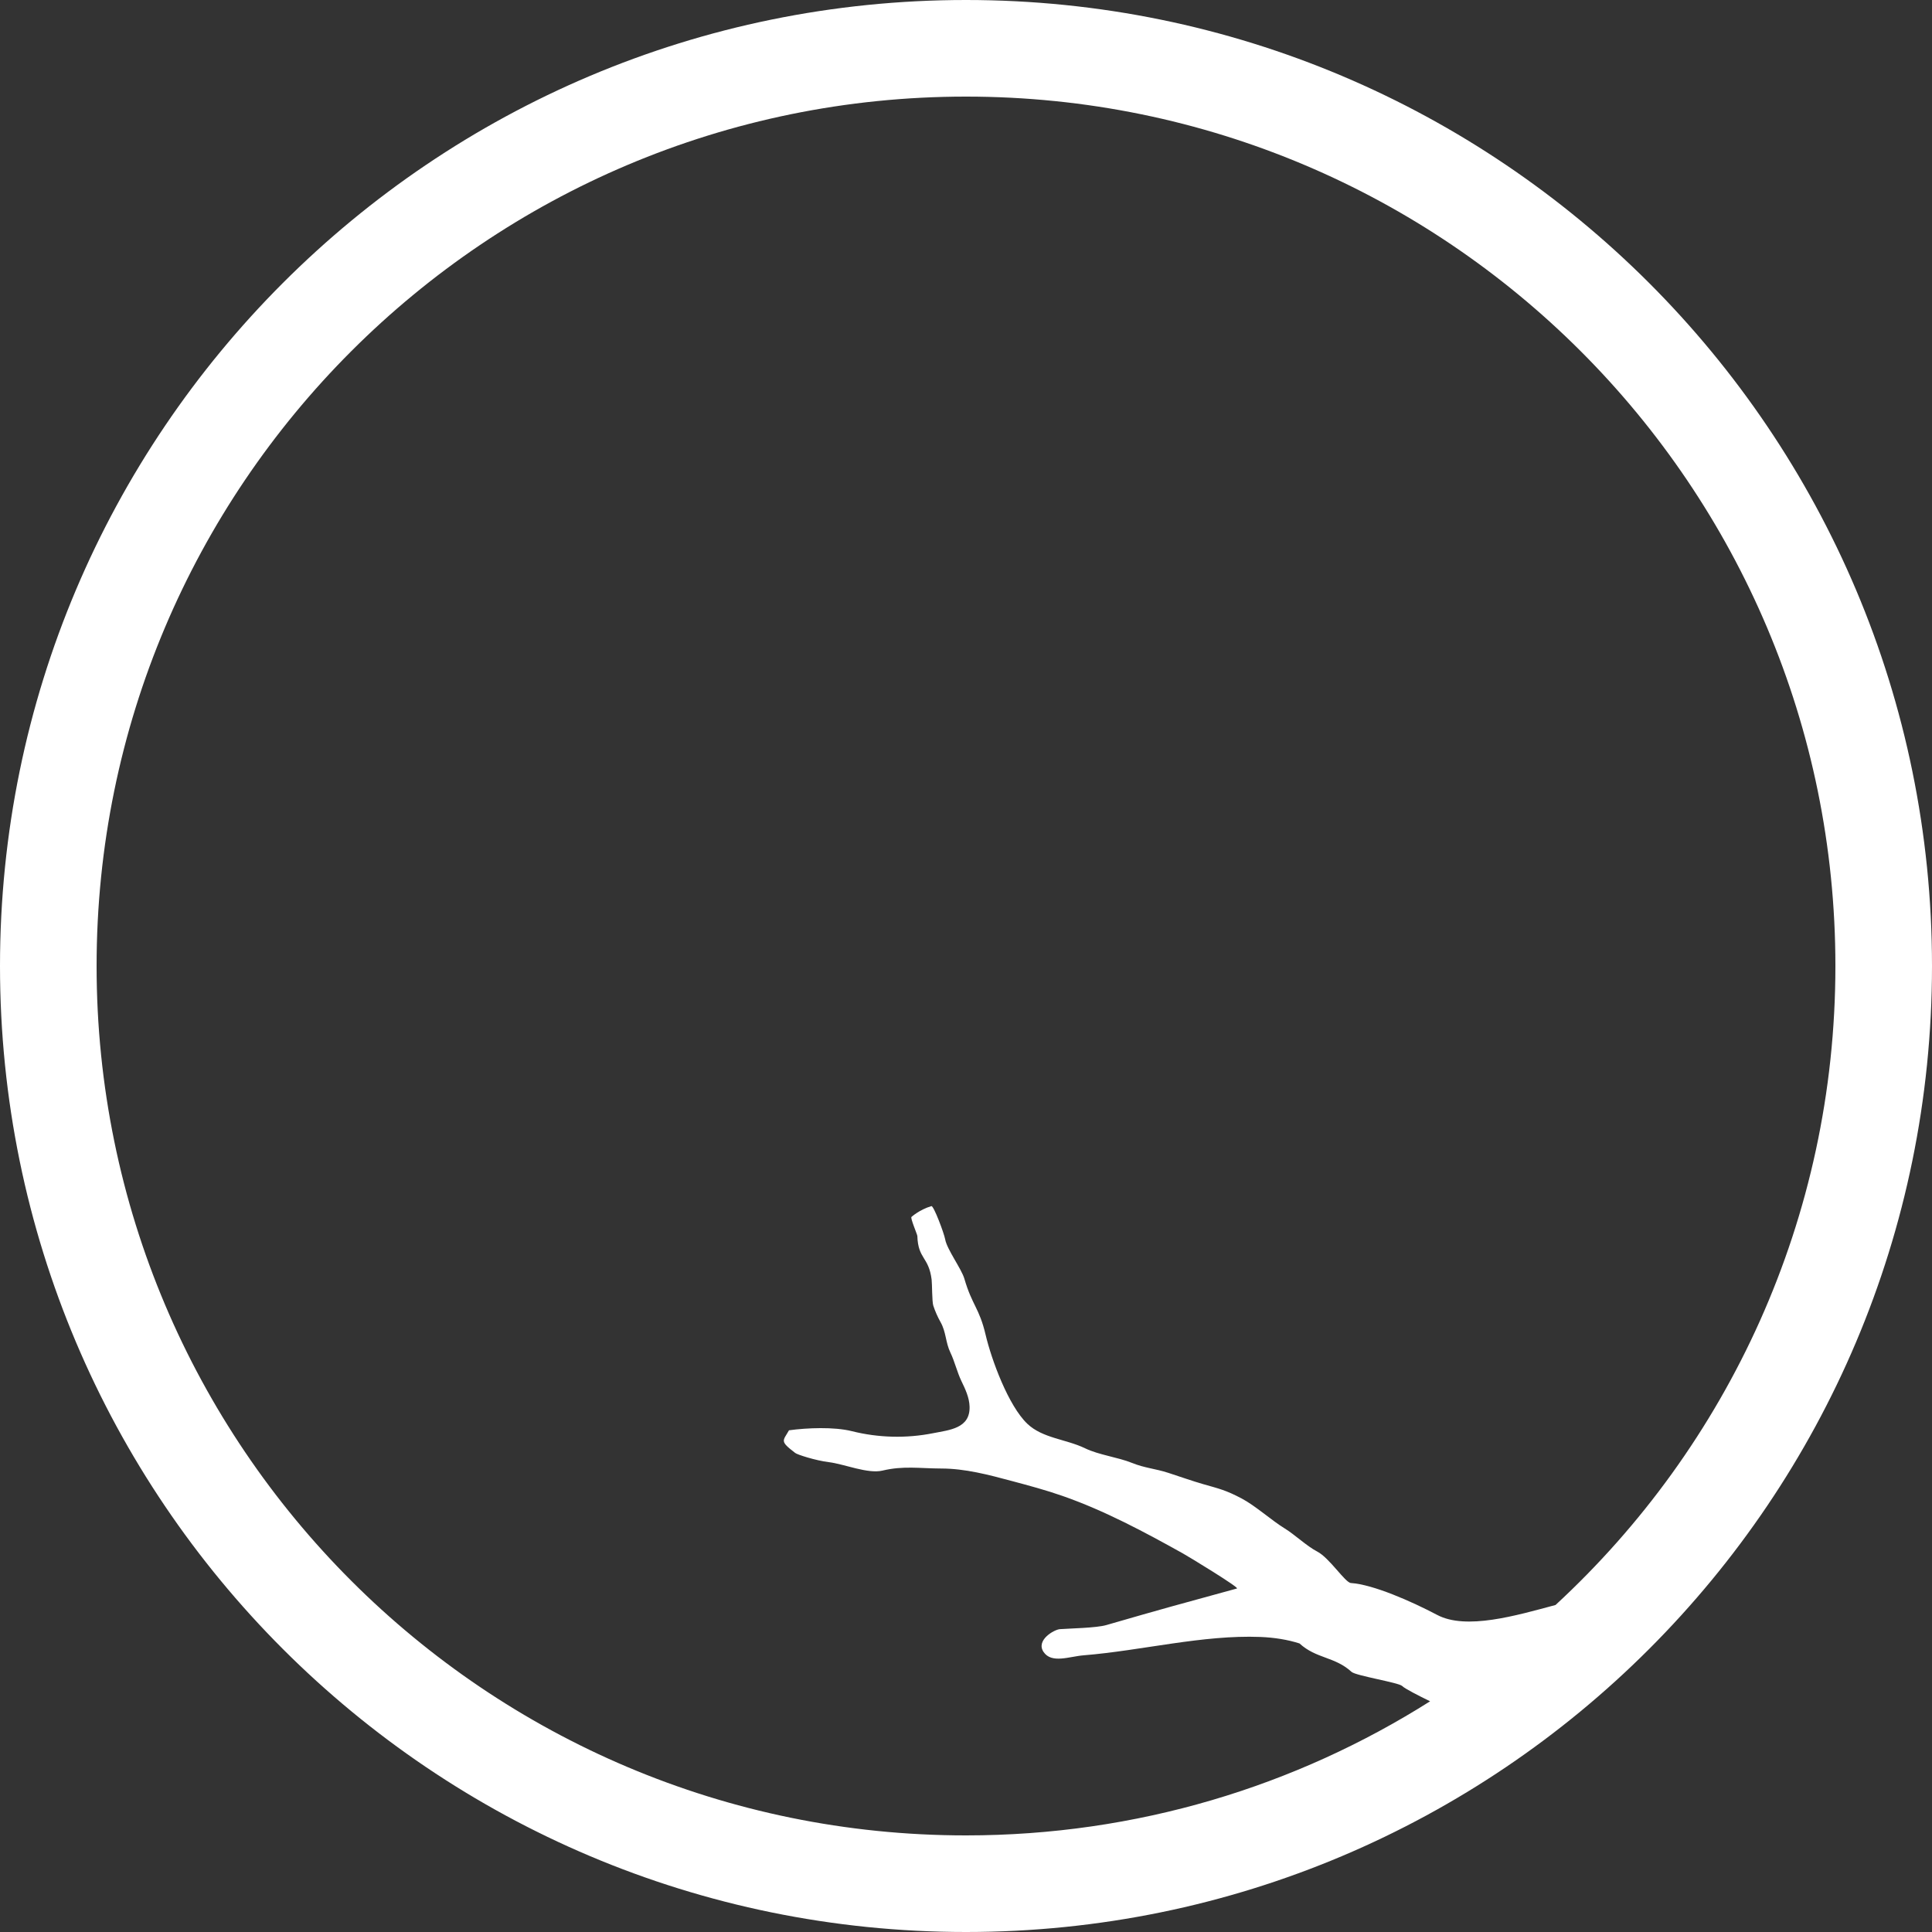 <svg xmlns="http://www.w3.org/2000/svg" width="60" height="60" viewBox="0 0 60 60">
  <rect x="0" y="0" width="60" height="60" fill="#333333" stroke="none"/>
  <path fill="#FFF" d="M48.309,49.844 C53.653,44.911 57,37.847 57,30 C57,15.088 44.912,3 30,3 C15.088,3 3,15.088 3,30 C3,44.912 15.088,57 30,57 C35.3,57 40.243,55.473 44.413,52.835 C44.043,52.655 43.627,52.442 43.547,52.361 C43.442,52.254 42.103,52.042 41.973,51.921 C41.453,51.444 40.878,51.516 40.358,51.039 C39.993,50.921 39.572,50.854 39.14,50.837 C37.354,50.767 35.451,51.262 33.656,51.407 C33.21,51.442 32.659,51.674 32.408,51.302 C32.162,50.936 32.738,50.609 32.914,50.595 C33.228,50.572 34.049,50.558 34.358,50.468 C36.128,49.955 36.64,49.818 38.415,49.332 C38.5,49.308 36.926,48.348 36.732,48.241 C35.559,47.587 34.314,46.918 33.008,46.461 C32.486,46.278 31.951,46.135 31.416,45.992 C30.7,45.8 29.973,45.607 29.231,45.606 C28.559,45.604 28.058,45.515 27.404,45.671 C26.95,45.779 26.214,45.466 25.744,45.409 C25.328,45.358 24.752,45.173 24.695,45.122 C24.208,44.749 24.31,44.759 24.503,44.419 C25.067,44.342 25.902,44.308 26.455,44.446 C27.279,44.653 28.148,44.675 28.98,44.509 C29.492,44.408 30.13,44.36 30.111,43.686 C30.104,43.405 29.979,43.141 29.856,42.887 C29.726,42.617 29.648,42.281 29.518,42.011 C29.359,41.681 29.388,41.375 29.208,41.056 C29.12,40.901 29.038,40.714 28.983,40.544 C28.944,40.419 28.949,39.874 28.933,39.743 C28.844,39.023 28.511,39.109 28.489,38.383 C28.488,38.342 28.259,37.808 28.308,37.792 C28.308,37.792 28.553,37.568 28.925,37.457 C28.996,37.437 29.321,38.306 29.353,38.488 C29.408,38.801 29.86,39.405 29.949,39.711 C30.191,40.544 30.412,40.613 30.61,41.457 C30.792,42.227 31.314,43.653 31.905,44.217 C32.381,44.669 33.107,44.692 33.698,44.978 C34.131,45.187 34.708,45.252 35.155,45.432 C35.563,45.596 35.869,45.606 36.287,45.742 C36.624,45.851 37.024,45.993 37.365,46.091 C37.872,46.236 38.067,46.277 38.558,46.535 C38.985,46.76 39.488,47.216 39.899,47.468 C40.207,47.656 40.586,48.019 40.906,48.184 C41.292,48.384 41.773,49.149 41.954,49.162 C42.645,49.208 43.833,49.731 44.633,50.153 C45.532,50.627 47.067,50.178 48.309,49.844 Z M30,60 C13.431,60 0,46.569 0,30 C0,13.431 13.431,0 30,0 C46.569,0 60,13.431 60,30 C60,46.569 46.569,60 30,60 Z"/>
</svg>
